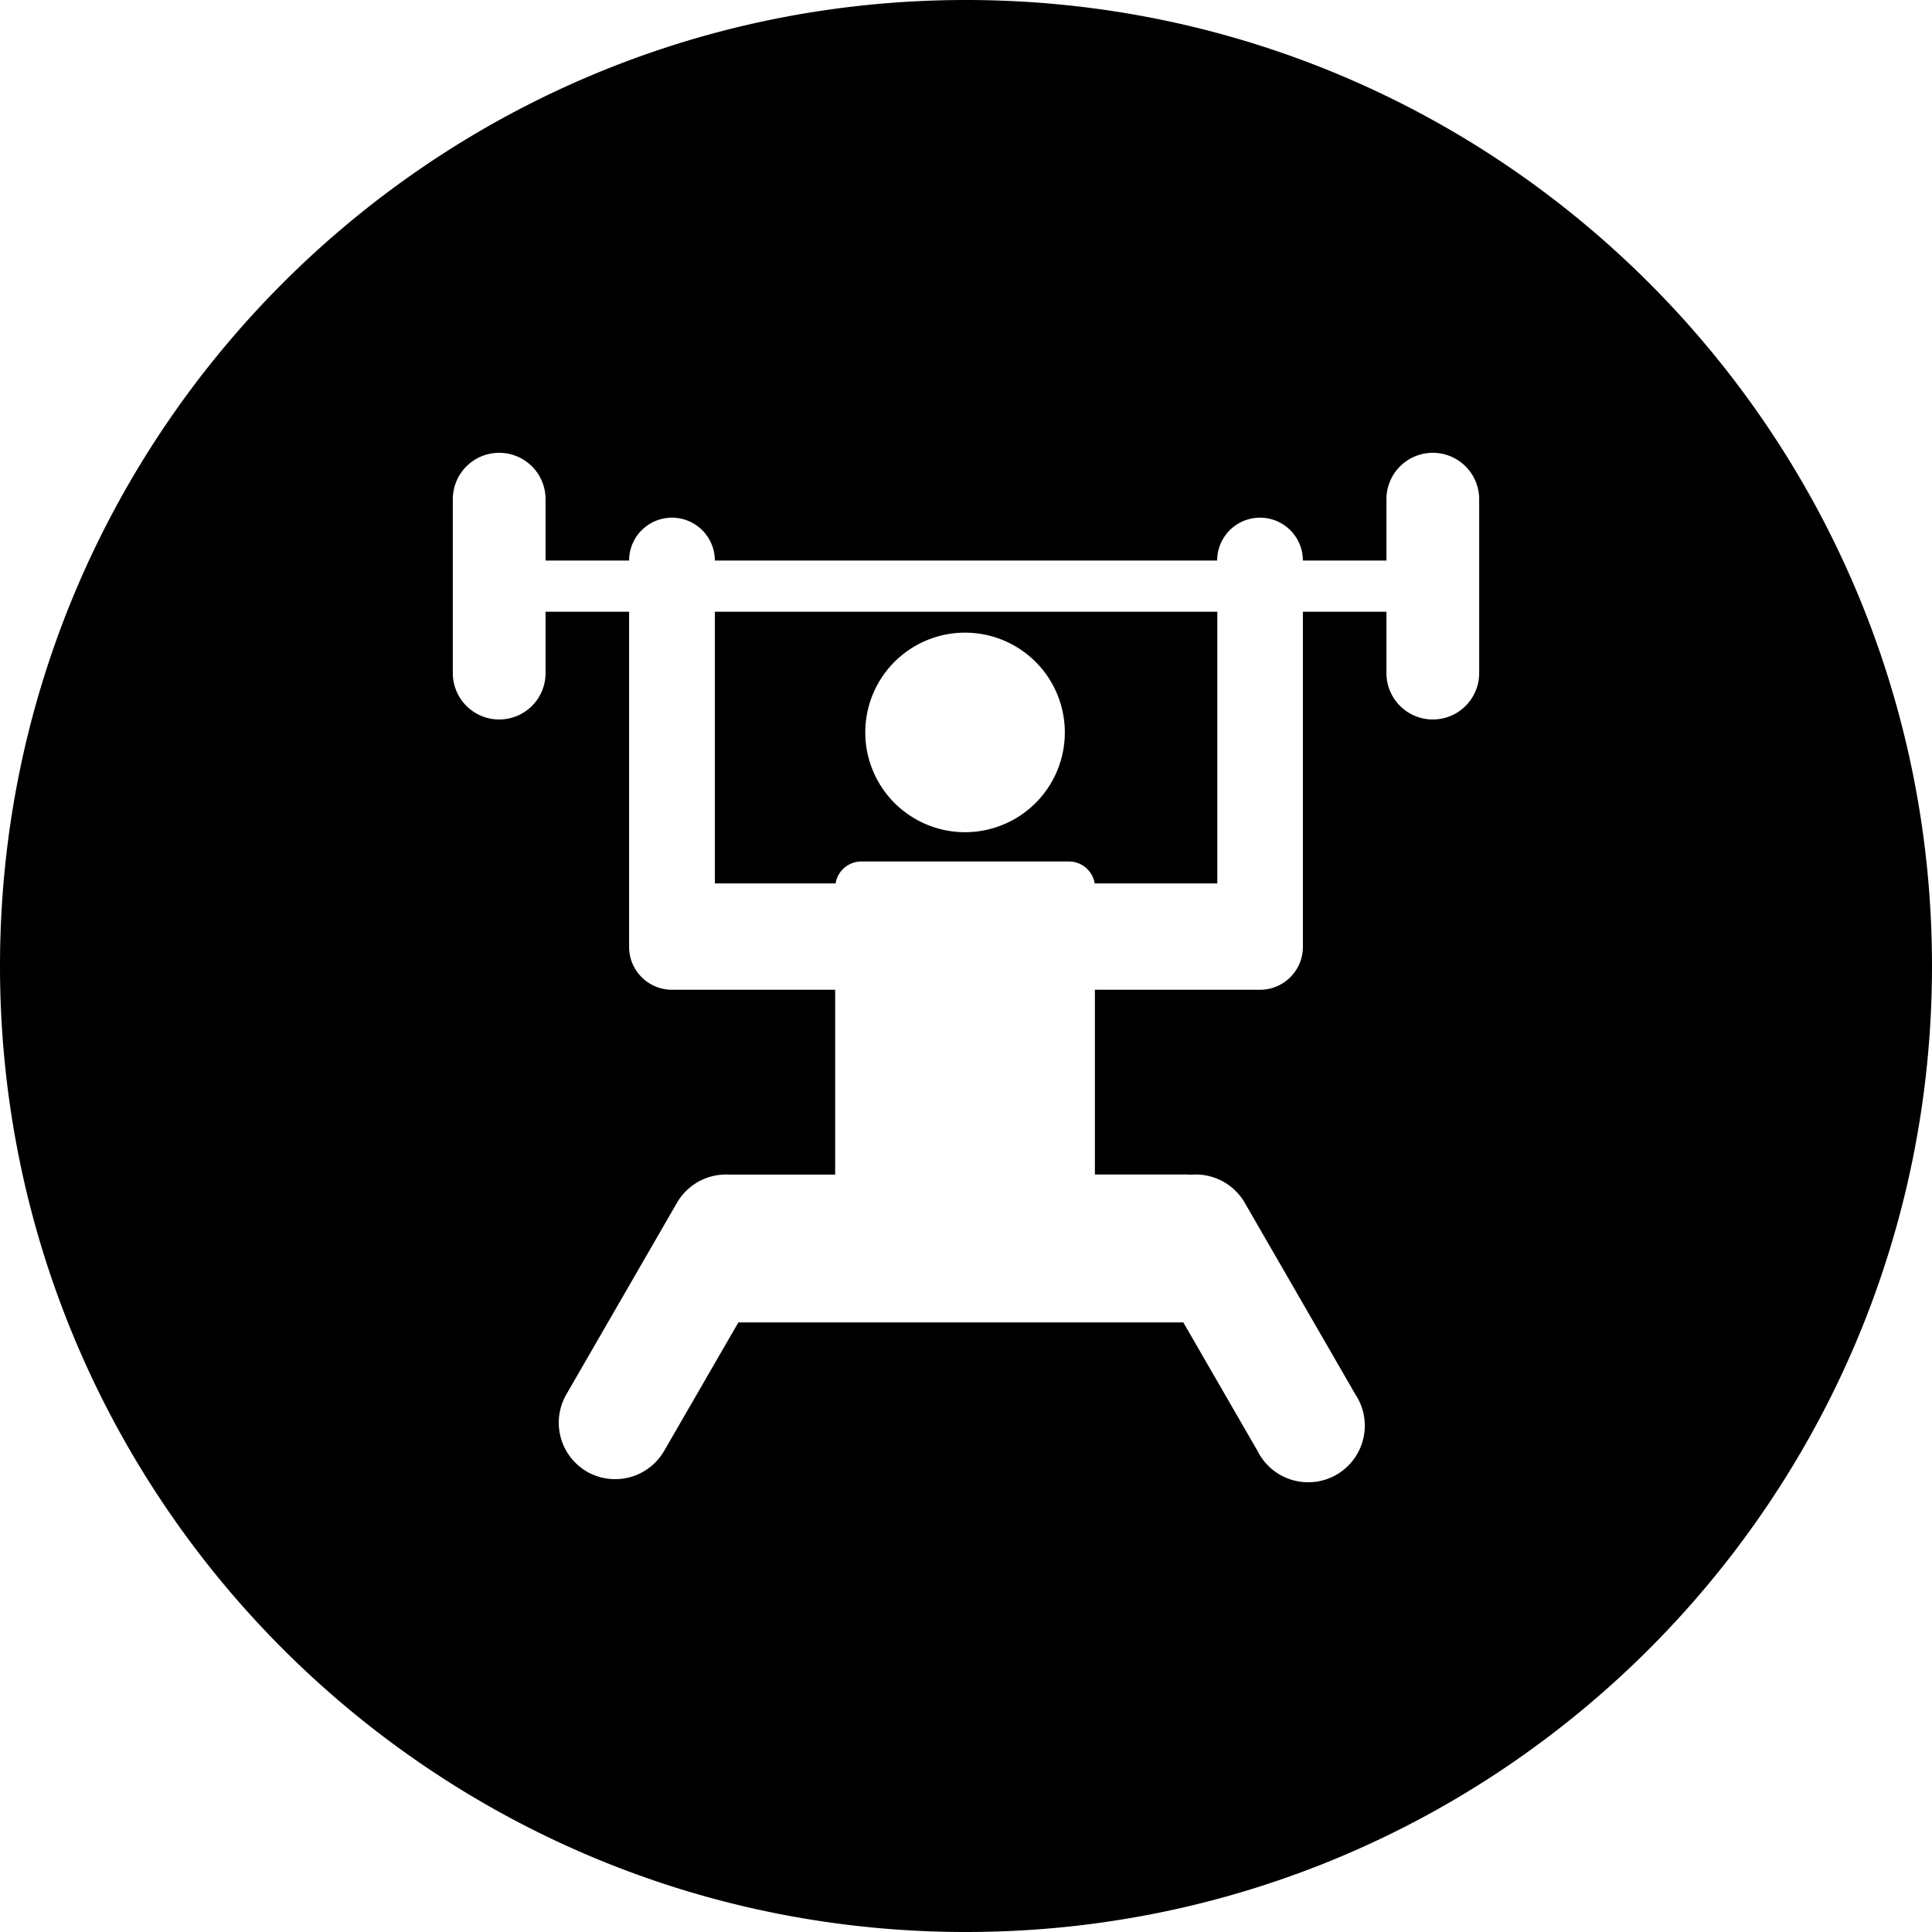 <svg height="512" viewBox="0 0 512 512" width="512" xmlns="http://www.w3.org/2000/svg"><g id="Layer_2" data-name="Layer 2"><g id="_02.weightlifting_" data-name="02.weightlifting_"><path d="m189.44 234.12h32a6.92 6.92 0 0 1 6.83-5.82h55a6.92 6.92 0 0 1 6.83 5.82h32.5v-72h-133.16zm66.31-66.46a26.44 26.44 0 1 1 -26.44 26.44 26.43 26.43 0 0 1 26.44-26.44z"/><path d="m256 0c-141.38 0-256 114.62-256 256s114.62 256 256 256 256-114.62 256-256-114.62-256-256-256zm136 178.38a12.29 12.29 0 0 1 -12.29 12.29 12.29 12.29 0 0 1 -12.29-12.29v-16.26h-22.14v88.82a11.37 11.37 0 0 1 -11.36 11.36h-43.76v48.95h23.84c.51 0 1 0 1.52.07a15 15 0 0 1 14.34 7.41l29.34 50.82a15 15 0 1 1 -25.92 15l-19.69-34.1h-117.91l-19.68 34.06a15 15 0 0 1 -20.45 5.49 15 15 0 0 1 -5.48-20.44l29.34-50.82a15 15 0 0 1 13.72-7.46h.86 27.34v-48.98h-43.25a11.37 11.37 0 0 1 -11.36-11.36v-88.82h-22.14v16.26a12.29 12.29 0 0 1 -12.29 12.29 12.29 12.29 0 0 1 -12.29-12.29v-46.09a12.29 12.29 0 0 1 12.29-12.29 12.29 12.29 0 0 1 12.29 12.29v16.26h22.14a11.36 11.36 0 1 1 22.72 0h133.12a11.36 11.36 0 1 1 22.72 0h22.14v-16.26a12.29 12.29 0 0 1 12.29-12.29 12.29 12.29 0 0 1 12.29 12.29z"/></g></g></svg>